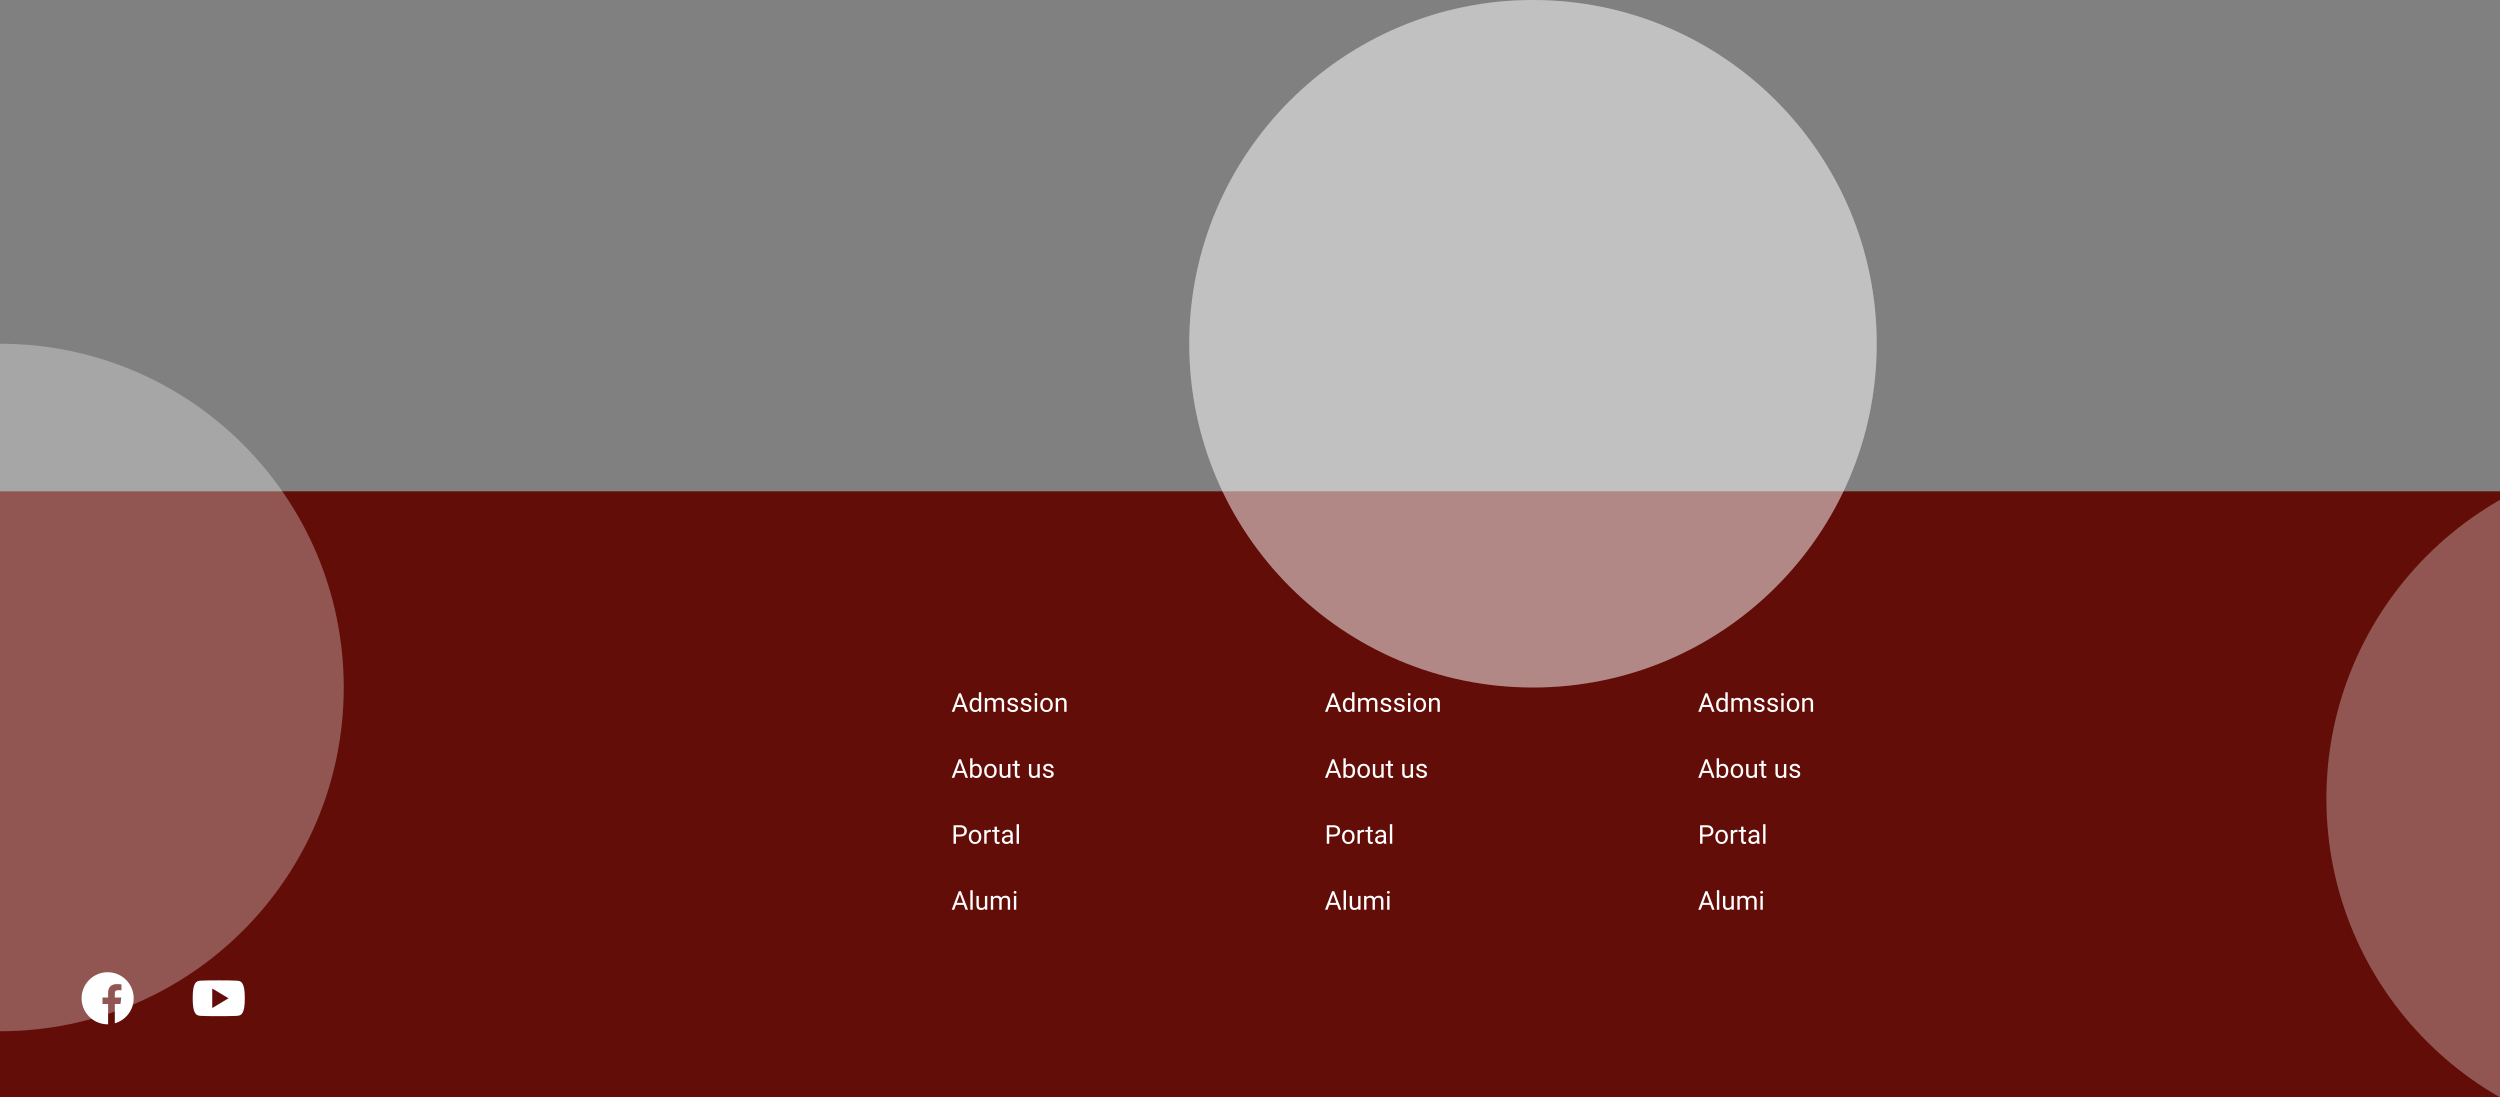 <svg width="1440" height="632" viewBox="0 0 1440 632" fill="none" xmlns="http://www.w3.org/2000/svg">
<rect x="0" y="0" width="1440" height="632" fill="#808080" stroke="none"/>
<rect y="283" width="1440" height="354" fill="#630D08"/>
<circle cx="883" cy="198" r="198" fill="white" fill-opacity="0.3"/>
<circle cx="883" cy="198" r="198" fill="white" fill-opacity="0.3"/>
<circle cx="1538" cy="460" r="198" fill="white" fill-opacity="0.3"/>
<circle cy="396" r="198" fill="white" fill-opacity="0.3"/>
<g clip-path="url(#clip0_12_82)">
<path d="M64.419 589.805C64.294 589.825 64.168 589.844 64.042 589.861C64.168 589.844 64.294 589.825 64.419 589.805Z" fill="white"/>
<path d="M64.719 589.753C64.659 589.764 64.599 589.774 64.539 589.785C64.599 589.774 64.659 589.764 64.719 589.753Z" fill="white"/>
<path d="M63.707 589.903C63.561 589.919 63.414 589.934 63.266 589.946C63.414 589.934 63.561 589.919 63.707 589.903Z" fill="white"/>
<path d="M63.995 589.867C63.925 589.877 63.854 589.886 63.784 589.894C63.854 589.886 63.925 589.877 63.995 589.867Z" fill="white"/>
<path d="M65.127 589.672C65.074 589.684 65.022 589.695 64.969 589.706C65.022 589.695 65.074 589.684 65.127 589.672Z" fill="white"/>
<path d="M66.141 589.421C66.098 589.433 66.055 589.444 66.013 589.456C66.055 589.444 66.098 589.433 66.141 589.421Z" fill="white"/>
<path d="M65.834 589.504C65.788 589.517 65.741 589.529 65.695 589.541C65.741 589.529 65.788 589.517 65.834 589.504Z" fill="white"/>
<path d="M65.433 589.605C65.384 589.616 65.335 589.627 65.285 589.638C65.335 589.627 65.384 589.616 65.433 589.605Z" fill="white"/>
<path d="M63.261 589.947C63.182 589.953 63.103 589.959 63.024 589.965C63.103 589.959 63.182 589.953 63.261 589.947Z" fill="white"/>
<path d="M77 575C77 566.717 70.283 560 62 560C53.717 560 47 566.717 47 575C47 583.283 53.717 590 62 590C62.088 590 62.176 589.998 62.264 589.997V578.32H59.041V574.564H62.264V571.8C62.264 568.595 64.22 566.85 67.08 566.85C68.449 566.85 69.626 566.953 69.969 566.998V570.348H67.997C66.442 570.348 66.141 571.087 66.141 572.172V574.564H69.86L69.375 578.32H66.141V589.42C72.41 587.623 77 581.847 77 575Z" fill="white"/>
<path d="M62.991 589.967C62.835 589.977 62.678 589.985 62.521 589.99C62.678 589.985 62.835 589.977 62.991 589.967Z" fill="white"/>
<path d="M62.513 589.99C62.43 589.993 62.347 589.995 62.264 589.997C62.347 589.995 62.43 589.993 62.513 589.99Z" fill="white"/>
</g>
<path d="M139.725 566.675C138.911 565.227 138.028 564.961 136.23 564.86C134.434 564.738 129.917 564.688 126.004 564.688C122.083 564.688 117.564 564.738 115.77 564.858C113.976 564.961 113.091 565.226 112.269 566.675C111.431 568.121 111 570.611 111 574.994C111 574.998 111 575 111 575C111 575.004 111 575.006 111 575.006V575.009C111 579.374 111.431 581.883 112.269 583.314C113.091 584.761 113.974 585.024 115.768 585.146C117.564 585.251 122.083 585.312 126.004 585.312C129.917 585.312 134.434 585.251 136.232 585.147C138.03 585.026 138.913 584.763 139.727 583.316C140.573 581.885 141 579.376 141 575.011C141 575.011 141 575.006 141 575.002C141 575.002 141 574.998 141 574.996C141 570.611 140.573 568.121 139.725 566.675ZM122.25 580.625V569.375L131.625 575L122.25 580.625Z" fill="white"/>
<path d="M555.126 407.217H550.659L549.655 410H548.205L552.277 399.336H553.508L557.587 410H556.145L555.126 407.217ZM551.083 406.06H554.709L552.893 401.072L551.083 406.06ZM558.481 405.972C558.481 404.756 558.769 403.779 559.345 403.042C559.921 402.3 560.676 401.929 561.608 401.929C562.536 401.929 563.271 402.246 563.813 402.881V398.75H565.168V410H563.923L563.857 409.15C563.315 409.814 562.561 410.146 561.594 410.146C560.676 410.146 559.926 409.771 559.345 409.019C558.769 408.267 558.481 407.285 558.481 406.074V405.972ZM559.836 406.125C559.836 407.024 560.021 407.727 560.393 408.235C560.764 408.743 561.276 408.997 561.931 408.997C562.79 408.997 563.417 408.611 563.813 407.839V404.199C563.408 403.452 562.785 403.079 561.945 403.079C561.281 403.079 560.764 403.335 560.393 403.848C560.021 404.36 559.836 405.12 559.836 406.125ZM568.552 402.075L568.588 402.954C569.169 402.271 569.953 401.929 570.939 401.929C572.048 401.929 572.802 402.354 573.203 403.203C573.466 402.822 573.808 402.515 574.228 402.28C574.653 402.046 575.153 401.929 575.729 401.929C577.468 401.929 578.352 402.849 578.381 404.69V410H577.026V404.771C577.026 404.204 576.896 403.782 576.638 403.503C576.379 403.22 575.944 403.079 575.334 403.079C574.831 403.079 574.414 403.23 574.082 403.533C573.75 403.831 573.557 404.233 573.503 404.741V410H572.141V404.807C572.141 403.655 571.577 403.079 570.449 403.079C569.56 403.079 568.952 403.457 568.625 404.214V410H567.27V402.075H568.552ZM585.046 407.898C585.046 407.532 584.907 407.249 584.628 407.048C584.355 406.843 583.874 406.667 583.186 406.521C582.502 406.375 581.958 406.199 581.552 405.994C581.152 405.789 580.854 405.544 580.659 405.261C580.468 404.978 580.373 404.641 580.373 404.25C580.373 403.601 580.646 403.052 581.193 402.603C581.745 402.153 582.448 401.929 583.303 401.929C584.201 401.929 584.929 402.161 585.485 402.625C586.047 403.088 586.328 403.682 586.328 404.404H584.965C584.965 404.033 584.807 403.713 584.489 403.445C584.177 403.176 583.781 403.042 583.303 403.042C582.81 403.042 582.424 403.149 582.146 403.364C581.867 403.579 581.728 403.86 581.728 404.207C581.728 404.534 581.857 404.78 582.116 404.946C582.375 405.112 582.841 405.271 583.515 405.422C584.194 405.574 584.743 405.754 585.163 405.964C585.583 406.174 585.893 406.428 586.093 406.726C586.298 407.019 586.401 407.378 586.401 407.803C586.401 408.511 586.118 409.08 585.551 409.509C584.985 409.934 584.25 410.146 583.347 410.146C582.712 410.146 582.15 410.034 581.662 409.81C581.174 409.585 580.791 409.272 580.512 408.872C580.239 408.467 580.102 408.03 580.102 407.561H581.457C581.481 408.015 581.662 408.376 581.999 408.645C582.341 408.909 582.79 409.041 583.347 409.041C583.859 409.041 584.27 408.938 584.577 408.733C584.89 408.523 585.046 408.245 585.046 407.898ZM592.78 407.898C592.78 407.532 592.641 407.249 592.363 407.048C592.089 406.843 591.608 406.667 590.92 406.521C590.236 406.375 589.692 406.199 589.287 405.994C588.886 405.789 588.588 405.544 588.393 405.261C588.203 404.978 588.107 404.641 588.107 404.25C588.107 403.601 588.381 403.052 588.928 402.603C589.479 402.153 590.183 401.929 591.037 401.929C591.936 401.929 592.663 402.161 593.22 402.625C593.781 403.088 594.062 403.682 594.062 404.404H592.7C592.7 404.033 592.541 403.713 592.224 403.445C591.911 403.176 591.516 403.042 591.037 403.042C590.544 403.042 590.158 403.149 589.88 403.364C589.602 403.579 589.462 403.86 589.462 404.207C589.462 404.534 589.592 404.78 589.851 404.946C590.109 405.112 590.576 405.271 591.25 405.422C591.928 405.574 592.478 405.754 592.897 405.964C593.317 406.174 593.627 406.428 593.828 406.726C594.033 407.019 594.135 407.378 594.135 407.803C594.135 408.511 593.852 409.08 593.286 409.509C592.719 409.934 591.984 410.146 591.081 410.146C590.446 410.146 589.885 410.034 589.396 409.81C588.908 409.585 588.525 409.272 588.247 408.872C587.973 408.467 587.836 408.03 587.836 407.561H589.191C589.216 408.015 589.396 408.376 589.733 408.645C590.075 408.909 590.524 409.041 591.081 409.041C591.594 409.041 592.004 408.938 592.312 408.733C592.624 408.523 592.78 408.245 592.78 407.898ZM597.373 410H596.018V402.075H597.373V410ZM595.908 399.973C595.908 399.753 595.974 399.568 596.105 399.417C596.242 399.265 596.442 399.189 596.706 399.189C596.97 399.189 597.17 399.265 597.307 399.417C597.443 399.568 597.512 399.753 597.512 399.973C597.512 400.193 597.443 400.376 597.307 400.522C597.17 400.669 596.97 400.742 596.706 400.742C596.442 400.742 596.242 400.669 596.105 400.522C595.974 400.376 595.908 400.193 595.908 399.973ZM599.189 405.964C599.189 405.188 599.34 404.49 599.643 403.87C599.951 403.25 600.375 402.771 600.917 402.434C601.464 402.097 602.087 401.929 602.785 401.929C603.864 401.929 604.736 402.302 605.4 403.049C606.069 403.796 606.403 404.79 606.403 406.03V406.125C606.403 406.897 606.254 407.59 605.957 408.206C605.664 408.816 605.241 409.292 604.689 409.634C604.143 409.976 603.513 410.146 602.8 410.146C601.726 410.146 600.854 409.773 600.185 409.026C599.521 408.279 599.189 407.29 599.189 406.06V405.964ZM600.551 406.125C600.551 407.004 600.754 407.71 601.159 408.242C601.569 408.774 602.116 409.041 602.8 409.041C603.488 409.041 604.035 408.772 604.44 408.235C604.846 407.693 605.048 406.936 605.048 405.964C605.048 405.095 604.841 404.392 604.426 403.855C604.016 403.313 603.469 403.042 602.785 403.042C602.116 403.042 601.577 403.308 601.167 403.84C600.756 404.373 600.551 405.134 600.551 406.125ZM609.384 402.075L609.428 403.071C610.034 402.31 610.825 401.929 611.801 401.929C613.476 401.929 614.321 402.874 614.335 404.763V410H612.98V404.756C612.976 404.185 612.844 403.762 612.585 403.489C612.331 403.215 611.933 403.079 611.391 403.079C610.952 403.079 610.566 403.196 610.234 403.43C609.902 403.665 609.643 403.972 609.458 404.353V410H608.103V402.075H609.384Z" fill="white"/>
<path d="M770.126 407.217H765.659L764.655 410H763.205L767.277 399.336H768.508L772.587 410H771.145L770.126 407.217ZM766.083 406.06H769.709L767.893 401.072L766.083 406.06ZM773.481 405.972C773.481 404.756 773.769 403.779 774.345 403.042C774.921 402.3 775.676 401.929 776.608 401.929C777.536 401.929 778.271 402.246 778.813 402.881V398.75H780.168V410H778.923L778.857 409.15C778.315 409.814 777.561 410.146 776.594 410.146C775.676 410.146 774.926 409.771 774.345 409.019C773.769 408.267 773.481 407.285 773.481 406.074V405.972ZM774.836 406.125C774.836 407.024 775.021 407.727 775.393 408.235C775.764 408.743 776.276 408.997 776.931 408.997C777.79 408.997 778.417 408.611 778.813 407.839V404.199C778.408 403.452 777.785 403.079 776.945 403.079C776.281 403.079 775.764 403.335 775.393 403.848C775.021 404.36 774.836 405.12 774.836 406.125ZM783.552 402.075L783.588 402.954C784.169 402.271 784.953 401.929 785.939 401.929C787.048 401.929 787.802 402.354 788.203 403.203C788.466 402.822 788.808 402.515 789.228 402.28C789.653 402.046 790.153 401.929 790.729 401.929C792.468 401.929 793.352 402.849 793.381 404.69V410H792.026V404.771C792.026 404.204 791.896 403.782 791.638 403.503C791.379 403.22 790.944 403.079 790.334 403.079C789.831 403.079 789.414 403.23 789.082 403.533C788.75 403.831 788.557 404.233 788.503 404.741V410H787.141V404.807C787.141 403.655 786.577 403.079 785.449 403.079C784.56 403.079 783.952 403.457 783.625 404.214V410H782.27V402.075H783.552ZM800.046 407.898C800.046 407.532 799.907 407.249 799.628 407.048C799.355 406.843 798.874 406.667 798.186 406.521C797.502 406.375 796.958 406.199 796.552 405.994C796.152 405.789 795.854 405.544 795.659 405.261C795.468 404.978 795.373 404.641 795.373 404.25C795.373 403.601 795.646 403.052 796.193 402.603C796.745 402.153 797.448 401.929 798.303 401.929C799.201 401.929 799.929 402.161 800.485 402.625C801.047 403.088 801.328 403.682 801.328 404.404H799.965C799.965 404.033 799.807 403.713 799.489 403.445C799.177 403.176 798.781 403.042 798.303 403.042C797.81 403.042 797.424 403.149 797.146 403.364C796.867 403.579 796.728 403.86 796.728 404.207C796.728 404.534 796.857 404.78 797.116 404.946C797.375 405.112 797.841 405.271 798.515 405.422C799.194 405.574 799.743 405.754 800.163 405.964C800.583 406.174 800.893 406.428 801.093 406.726C801.298 407.019 801.401 407.378 801.401 407.803C801.401 408.511 801.118 409.08 800.551 409.509C799.985 409.934 799.25 410.146 798.347 410.146C797.712 410.146 797.15 410.034 796.662 409.81C796.174 409.585 795.791 409.272 795.512 408.872C795.239 408.467 795.102 408.03 795.102 407.561H796.457C796.481 408.015 796.662 408.376 796.999 408.645C797.341 408.909 797.79 409.041 798.347 409.041C798.859 409.041 799.27 408.938 799.577 408.733C799.89 408.523 800.046 408.245 800.046 407.898ZM807.78 407.898C807.78 407.532 807.641 407.249 807.363 407.048C807.089 406.843 806.608 406.667 805.92 406.521C805.236 406.375 804.692 406.199 804.287 405.994C803.886 405.789 803.588 405.544 803.393 405.261C803.203 404.978 803.107 404.641 803.107 404.25C803.107 403.601 803.381 403.052 803.928 402.603C804.479 402.153 805.183 401.929 806.037 401.929C806.936 401.929 807.663 402.161 808.22 402.625C808.781 403.088 809.062 403.682 809.062 404.404H807.7C807.7 404.033 807.541 403.713 807.224 403.445C806.911 403.176 806.516 403.042 806.037 403.042C805.544 403.042 805.158 403.149 804.88 403.364C804.602 403.579 804.462 403.86 804.462 404.207C804.462 404.534 804.592 404.78 804.851 404.946C805.109 405.112 805.576 405.271 806.25 405.422C806.928 405.574 807.478 405.754 807.897 405.964C808.317 406.174 808.627 406.428 808.828 406.726C809.033 407.019 809.135 407.378 809.135 407.803C809.135 408.511 808.852 409.08 808.286 409.509C807.719 409.934 806.984 410.146 806.081 410.146C805.446 410.146 804.885 410.034 804.396 409.81C803.908 409.585 803.525 409.272 803.247 408.872C802.973 408.467 802.836 408.03 802.836 407.561H804.191C804.216 408.015 804.396 408.376 804.733 408.645C805.075 408.909 805.524 409.041 806.081 409.041C806.594 409.041 807.004 408.938 807.312 408.733C807.624 408.523 807.78 408.245 807.78 407.898ZM812.373 410H811.018V402.075H812.373V410ZM810.908 399.973C810.908 399.753 810.974 399.568 811.105 399.417C811.242 399.265 811.442 399.189 811.706 399.189C811.97 399.189 812.17 399.265 812.307 399.417C812.443 399.568 812.512 399.753 812.512 399.973C812.512 400.193 812.443 400.376 812.307 400.522C812.17 400.669 811.97 400.742 811.706 400.742C811.442 400.742 811.242 400.669 811.105 400.522C810.974 400.376 810.908 400.193 810.908 399.973ZM814.189 405.964C814.189 405.188 814.34 404.49 814.643 403.87C814.951 403.25 815.375 402.771 815.917 402.434C816.464 402.097 817.087 401.929 817.785 401.929C818.864 401.929 819.736 402.302 820.4 403.049C821.069 403.796 821.403 404.79 821.403 406.03V406.125C821.403 406.897 821.254 407.59 820.957 408.206C820.664 408.816 820.241 409.292 819.689 409.634C819.143 409.976 818.513 410.146 817.8 410.146C816.726 410.146 815.854 409.773 815.185 409.026C814.521 408.279 814.189 407.29 814.189 406.06V405.964ZM815.551 406.125C815.551 407.004 815.754 407.71 816.159 408.242C816.569 408.774 817.116 409.041 817.8 409.041C818.488 409.041 819.035 408.772 819.44 408.235C819.846 407.693 820.048 406.936 820.048 405.964C820.048 405.095 819.841 404.392 819.426 403.855C819.016 403.313 818.469 403.042 817.785 403.042C817.116 403.042 816.577 403.308 816.167 403.84C815.756 404.373 815.551 405.134 815.551 406.125ZM824.384 402.075L824.428 403.071C825.034 402.31 825.825 401.929 826.801 401.929C828.476 401.929 829.321 402.874 829.335 404.763V410H827.98V404.756C827.976 404.185 827.844 403.762 827.585 403.489C827.331 403.215 826.933 403.079 826.391 403.079C825.952 403.079 825.566 403.196 825.234 403.43C824.902 403.665 824.643 403.972 824.458 404.353V410H823.103V402.075H824.384Z" fill="white"/>
<path d="M985.126 407.217H980.659L979.655 410H978.205L982.277 399.336H983.508L987.587 410H986.145L985.126 407.217ZM981.083 406.06H984.709L982.893 401.072L981.083 406.06ZM988.481 405.972C988.481 404.756 988.769 403.779 989.345 403.042C989.921 402.3 990.676 401.929 991.608 401.929C992.536 401.929 993.271 402.246 993.813 402.881V398.75H995.168V410H993.923L993.857 409.15C993.315 409.814 992.561 410.146 991.594 410.146C990.676 410.146 989.926 409.771 989.345 409.019C988.769 408.267 988.481 407.285 988.481 406.074V405.972ZM989.836 406.125C989.836 407.024 990.021 407.727 990.393 408.235C990.764 408.743 991.276 408.997 991.931 408.997C992.79 408.997 993.417 408.611 993.813 407.839V404.199C993.408 403.452 992.785 403.079 991.945 403.079C991.281 403.079 990.764 403.335 990.393 403.848C990.021 404.36 989.836 405.12 989.836 406.125ZM998.552 402.075L998.588 402.954C999.169 402.271 999.953 401.929 1000.94 401.929C1002.05 401.929 1002.8 402.354 1003.2 403.203C1003.47 402.822 1003.81 402.515 1004.23 402.28C1004.65 402.046 1005.15 401.929 1005.73 401.929C1007.47 401.929 1008.35 402.849 1008.38 404.69V410H1007.03V404.771C1007.03 404.204 1006.9 403.782 1006.64 403.503C1006.38 403.22 1005.94 403.079 1005.33 403.079C1004.83 403.079 1004.41 403.23 1004.08 403.533C1003.75 403.831 1003.56 404.233 1003.5 404.741V410H1002.14V404.807C1002.14 403.655 1001.58 403.079 1000.45 403.079C999.56 403.079 998.952 403.457 998.625 404.214V410H997.27V402.075H998.552ZM1015.05 407.898C1015.05 407.532 1014.91 407.249 1014.63 407.048C1014.35 406.843 1013.87 406.667 1013.19 406.521C1012.5 406.375 1011.96 406.199 1011.55 405.994C1011.15 405.789 1010.85 405.544 1010.66 405.261C1010.47 404.978 1010.37 404.641 1010.37 404.25C1010.37 403.601 1010.65 403.052 1011.19 402.603C1011.75 402.153 1012.45 401.929 1013.3 401.929C1014.2 401.929 1014.93 402.161 1015.49 402.625C1016.05 403.088 1016.33 403.682 1016.33 404.404H1014.97C1014.97 404.033 1014.81 403.713 1014.49 403.445C1014.18 403.176 1013.78 403.042 1013.3 403.042C1012.81 403.042 1012.42 403.149 1012.15 403.364C1011.87 403.579 1011.73 403.86 1011.73 404.207C1011.73 404.534 1011.86 404.78 1012.12 404.946C1012.38 405.112 1012.84 405.271 1013.52 405.422C1014.19 405.574 1014.74 405.754 1015.16 405.964C1015.58 406.174 1015.89 406.428 1016.09 406.726C1016.3 407.019 1016.4 407.378 1016.4 407.803C1016.4 408.511 1016.12 409.08 1015.55 409.509C1014.98 409.934 1014.25 410.146 1013.35 410.146C1012.71 410.146 1012.15 410.034 1011.66 409.81C1011.17 409.585 1010.79 409.272 1010.51 408.872C1010.24 408.467 1010.1 408.03 1010.1 407.561H1011.46C1011.48 408.015 1011.66 408.376 1012 408.645C1012.34 408.909 1012.79 409.041 1013.35 409.041C1013.86 409.041 1014.27 408.938 1014.58 408.733C1014.89 408.523 1015.05 408.245 1015.05 407.898ZM1022.78 407.898C1022.78 407.532 1022.64 407.249 1022.36 407.048C1022.09 406.843 1021.61 406.667 1020.92 406.521C1020.24 406.375 1019.69 406.199 1019.29 405.994C1018.89 405.789 1018.59 405.544 1018.39 405.261C1018.2 404.978 1018.11 404.641 1018.11 404.25C1018.11 403.601 1018.38 403.052 1018.93 402.603C1019.48 402.153 1020.18 401.929 1021.04 401.929C1021.94 401.929 1022.66 402.161 1023.22 402.625C1023.78 403.088 1024.06 403.682 1024.06 404.404H1022.7C1022.7 404.033 1022.54 403.713 1022.22 403.445C1021.91 403.176 1021.52 403.042 1021.04 403.042C1020.54 403.042 1020.16 403.149 1019.88 403.364C1019.6 403.579 1019.46 403.86 1019.46 404.207C1019.46 404.534 1019.59 404.78 1019.85 404.946C1020.11 405.112 1020.58 405.271 1021.25 405.422C1021.93 405.574 1022.48 405.754 1022.9 405.964C1023.32 406.174 1023.63 406.428 1023.83 406.726C1024.03 407.019 1024.14 407.378 1024.14 407.803C1024.14 408.511 1023.85 409.08 1023.29 409.509C1022.72 409.934 1021.98 410.146 1021.08 410.146C1020.45 410.146 1019.88 410.034 1019.4 409.81C1018.91 409.585 1018.52 409.272 1018.25 408.872C1017.97 408.467 1017.84 408.03 1017.84 407.561H1019.19C1019.22 408.015 1019.4 408.376 1019.73 408.645C1020.08 408.909 1020.52 409.041 1021.08 409.041C1021.59 409.041 1022 408.938 1022.31 408.733C1022.62 408.523 1022.78 408.245 1022.78 407.898ZM1027.37 410H1026.02V402.075H1027.37V410ZM1025.91 399.973C1025.91 399.753 1025.97 399.568 1026.11 399.417C1026.24 399.265 1026.44 399.189 1026.71 399.189C1026.97 399.189 1027.17 399.265 1027.31 399.417C1027.44 399.568 1027.51 399.753 1027.51 399.973C1027.51 400.193 1027.44 400.376 1027.31 400.522C1027.17 400.669 1026.97 400.742 1026.71 400.742C1026.44 400.742 1026.24 400.669 1026.11 400.522C1025.97 400.376 1025.91 400.193 1025.91 399.973ZM1029.19 405.964C1029.19 405.188 1029.34 404.49 1029.64 403.87C1029.95 403.25 1030.38 402.771 1030.92 402.434C1031.46 402.097 1032.09 401.929 1032.79 401.929C1033.86 401.929 1034.74 402.302 1035.4 403.049C1036.07 403.796 1036.4 404.79 1036.4 406.03V406.125C1036.4 406.897 1036.25 407.59 1035.96 408.206C1035.66 408.816 1035.24 409.292 1034.69 409.634C1034.14 409.976 1033.51 410.146 1032.8 410.146C1031.73 410.146 1030.85 409.773 1030.19 409.026C1029.52 408.279 1029.19 407.29 1029.19 406.06V405.964ZM1030.55 406.125C1030.55 407.004 1030.75 407.71 1031.16 408.242C1031.57 408.774 1032.12 409.041 1032.8 409.041C1033.49 409.041 1034.04 408.772 1034.44 408.235C1034.85 407.693 1035.05 406.936 1035.05 405.964C1035.05 405.095 1034.84 404.392 1034.43 403.855C1034.02 403.313 1033.47 403.042 1032.79 403.042C1032.12 403.042 1031.58 403.308 1031.17 403.84C1030.76 404.373 1030.55 405.134 1030.55 406.125ZM1039.38 402.075L1039.43 403.071C1040.03 402.31 1040.82 401.929 1041.8 401.929C1043.48 401.929 1044.32 402.874 1044.34 404.763V410H1042.98V404.756C1042.98 404.185 1042.84 403.762 1042.58 403.489C1042.33 403.215 1041.93 403.079 1041.39 403.079C1040.95 403.079 1040.57 403.196 1040.23 403.43C1039.9 403.665 1039.64 403.972 1039.46 404.353V410H1038.1V402.075H1039.38Z" fill="white"/>
<path d="M555.126 445.217H550.659L549.655 448H548.205L552.277 437.336H553.508L557.587 448H556.145L555.126 445.217ZM551.083 444.06H554.709L552.893 439.072L551.083 444.06ZM565.52 444.125C565.52 445.336 565.241 446.311 564.685 447.048C564.128 447.78 563.381 448.146 562.443 448.146C561.442 448.146 560.668 447.792 560.122 447.084L560.056 448H558.811V436.75H560.166V440.947C560.712 440.268 561.467 439.929 562.429 439.929C563.391 439.929 564.145 440.292 564.692 441.02C565.244 441.748 565.52 442.744 565.52 444.008V444.125ZM564.165 443.972C564.165 443.049 563.986 442.336 563.63 441.833C563.273 441.33 562.761 441.079 562.092 441.079C561.198 441.079 560.556 441.494 560.166 442.324V445.751C560.581 446.582 561.228 446.997 562.106 446.997C562.756 446.997 563.261 446.745 563.623 446.242C563.984 445.739 564.165 444.982 564.165 443.972ZM566.875 443.964C566.875 443.188 567.026 442.49 567.329 441.87C567.636 441.25 568.061 440.771 568.603 440.434C569.15 440.097 569.772 439.929 570.471 439.929C571.55 439.929 572.421 440.302 573.085 441.049C573.754 441.796 574.089 442.79 574.089 444.03V444.125C574.089 444.897 573.94 445.59 573.642 446.206C573.349 446.816 572.927 447.292 572.375 447.634C571.828 447.976 571.198 448.146 570.485 448.146C569.411 448.146 568.54 447.773 567.871 447.026C567.207 446.279 566.875 445.29 566.875 444.06V443.964ZM568.237 444.125C568.237 445.004 568.439 445.71 568.845 446.242C569.255 446.774 569.802 447.041 570.485 447.041C571.174 447.041 571.721 446.772 572.126 446.235C572.531 445.693 572.734 444.936 572.734 443.964C572.734 443.095 572.526 442.392 572.111 441.855C571.701 441.313 571.154 441.042 570.471 441.042C569.802 441.042 569.262 441.308 568.852 441.84C568.442 442.373 568.237 443.134 568.237 444.125ZM580.681 447.216C580.153 447.836 579.379 448.146 578.359 448.146C577.514 448.146 576.87 447.902 576.425 447.414C575.986 446.921 575.764 446.193 575.759 445.231V440.075H577.114V445.195C577.114 446.396 577.602 446.997 578.579 446.997C579.614 446.997 580.302 446.611 580.644 445.839V440.075H581.999V448H580.71L580.681 447.216ZM585.903 438.156V440.075H587.382V441.123H585.903V446.037C585.903 446.354 585.969 446.594 586.101 446.755C586.232 446.911 586.457 446.989 586.774 446.989C586.931 446.989 587.146 446.96 587.419 446.901V448C587.062 448.098 586.716 448.146 586.379 448.146C585.773 448.146 585.317 447.963 585.009 447.597C584.702 447.231 584.548 446.711 584.548 446.037V441.123H583.105V440.075H584.548V438.156H585.903ZM597.585 447.216C597.058 447.836 596.284 448.146 595.263 448.146C594.418 448.146 593.774 447.902 593.33 447.414C592.89 446.921 592.668 446.193 592.663 445.231V440.075H594.018V445.195C594.018 446.396 594.506 446.997 595.483 446.997C596.518 446.997 597.207 446.611 597.548 445.839V440.075H598.903V448H597.614L597.585 447.216ZM605.583 445.898C605.583 445.532 605.444 445.249 605.166 445.048C604.892 444.843 604.411 444.667 603.723 444.521C603.039 444.375 602.495 444.199 602.089 443.994C601.689 443.789 601.391 443.544 601.196 443.261C601.005 442.978 600.91 442.641 600.91 442.25C600.91 441.601 601.184 441.052 601.73 440.603C602.282 440.153 602.985 439.929 603.84 439.929C604.738 439.929 605.466 440.161 606.022 440.625C606.584 441.088 606.865 441.682 606.865 442.404H605.502C605.502 442.033 605.344 441.713 605.026 441.445C604.714 441.176 604.318 441.042 603.84 441.042C603.347 441.042 602.961 441.149 602.683 441.364C602.404 441.579 602.265 441.86 602.265 442.207C602.265 442.534 602.395 442.78 602.653 442.946C602.912 443.112 603.378 443.271 604.052 443.422C604.731 443.574 605.28 443.754 605.7 443.964C606.12 444.174 606.43 444.428 606.63 444.726C606.835 445.019 606.938 445.378 606.938 445.803C606.938 446.511 606.655 447.08 606.088 447.509C605.522 447.934 604.787 448.146 603.884 448.146C603.249 448.146 602.688 448.034 602.199 447.81C601.711 447.585 601.328 447.272 601.049 446.872C600.776 446.467 600.639 446.03 600.639 445.561H601.994C602.019 446.015 602.199 446.376 602.536 446.645C602.878 446.909 603.327 447.041 603.884 447.041C604.396 447.041 604.807 446.938 605.114 446.733C605.427 446.523 605.583 446.245 605.583 445.898Z" fill="white"/>
<path d="M770.126 445.217H765.659L764.655 448H763.205L767.277 437.336H768.508L772.587 448H771.145L770.126 445.217ZM766.083 444.06H769.709L767.893 439.072L766.083 444.06ZM780.52 444.125C780.52 445.336 780.241 446.311 779.685 447.048C779.128 447.78 778.381 448.146 777.443 448.146C776.442 448.146 775.668 447.792 775.122 447.084L775.056 448H773.811V436.75H775.166V440.947C775.712 440.268 776.467 439.929 777.429 439.929C778.391 439.929 779.145 440.292 779.692 441.02C780.244 441.748 780.52 442.744 780.52 444.008V444.125ZM779.165 443.972C779.165 443.049 778.986 442.336 778.63 441.833C778.273 441.33 777.761 441.079 777.092 441.079C776.198 441.079 775.556 441.494 775.166 442.324V445.751C775.581 446.582 776.228 446.997 777.106 446.997C777.756 446.997 778.261 446.745 778.623 446.242C778.984 445.739 779.165 444.982 779.165 443.972ZM781.875 443.964C781.875 443.188 782.026 442.49 782.329 441.87C782.636 441.25 783.061 440.771 783.603 440.434C784.15 440.097 784.772 439.929 785.471 439.929C786.55 439.929 787.421 440.302 788.085 441.049C788.754 441.796 789.089 442.79 789.089 444.03V444.125C789.089 444.897 788.94 445.59 788.642 446.206C788.349 446.816 787.927 447.292 787.375 447.634C786.828 447.976 786.198 448.146 785.485 448.146C784.411 448.146 783.54 447.773 782.871 447.026C782.207 446.279 781.875 445.29 781.875 444.06V443.964ZM783.237 444.125C783.237 445.004 783.439 445.71 783.845 446.242C784.255 446.774 784.802 447.041 785.485 447.041C786.174 447.041 786.721 446.772 787.126 446.235C787.531 445.693 787.734 444.936 787.734 443.964C787.734 443.095 787.526 442.392 787.111 441.855C786.701 441.313 786.154 441.042 785.471 441.042C784.802 441.042 784.262 441.308 783.852 441.84C783.442 442.373 783.237 443.134 783.237 444.125ZM795.681 447.216C795.153 447.836 794.379 448.146 793.359 448.146C792.514 448.146 791.87 447.902 791.425 447.414C790.986 446.921 790.764 446.193 790.759 445.231V440.075H792.114V445.195C792.114 446.396 792.602 446.997 793.579 446.997C794.614 446.997 795.302 446.611 795.644 445.839V440.075H796.999V448H795.71L795.681 447.216ZM800.903 438.156V440.075H802.382V441.123H800.903V446.037C800.903 446.354 800.969 446.594 801.101 446.755C801.232 446.911 801.457 446.989 801.774 446.989C801.931 446.989 802.146 446.96 802.419 446.901V448C802.062 448.098 801.716 448.146 801.379 448.146C800.773 448.146 800.317 447.963 800.009 447.597C799.702 447.231 799.548 446.711 799.548 446.037V441.123H798.105V440.075H799.548V438.156H800.903ZM812.585 447.216C812.058 447.836 811.284 448.146 810.263 448.146C809.418 448.146 808.774 447.902 808.33 447.414C807.89 446.921 807.668 446.193 807.663 445.231V440.075H809.018V445.195C809.018 446.396 809.506 446.997 810.483 446.997C811.518 446.997 812.207 446.611 812.548 445.839V440.075H813.903V448H812.614L812.585 447.216ZM820.583 445.898C820.583 445.532 820.444 445.249 820.166 445.048C819.892 444.843 819.411 444.667 818.723 444.521C818.039 444.375 817.495 444.199 817.089 443.994C816.689 443.789 816.391 443.544 816.196 443.261C816.005 442.978 815.91 442.641 815.91 442.25C815.91 441.601 816.184 441.052 816.73 440.603C817.282 440.153 817.985 439.929 818.84 439.929C819.738 439.929 820.466 440.161 821.022 440.625C821.584 441.088 821.865 441.682 821.865 442.404H820.502C820.502 442.033 820.344 441.713 820.026 441.445C819.714 441.176 819.318 441.042 818.84 441.042C818.347 441.042 817.961 441.149 817.683 441.364C817.404 441.579 817.265 441.86 817.265 442.207C817.265 442.534 817.395 442.78 817.653 442.946C817.912 443.112 818.378 443.271 819.052 443.422C819.731 443.574 820.28 443.754 820.7 443.964C821.12 444.174 821.43 444.428 821.63 444.726C821.835 445.019 821.938 445.378 821.938 445.803C821.938 446.511 821.655 447.08 821.088 447.509C820.522 447.934 819.787 448.146 818.884 448.146C818.249 448.146 817.688 448.034 817.199 447.81C816.711 447.585 816.328 447.272 816.049 446.872C815.776 446.467 815.639 446.03 815.639 445.561H816.994C817.019 446.015 817.199 446.376 817.536 446.645C817.878 446.909 818.327 447.041 818.884 447.041C819.396 447.041 819.807 446.938 820.114 446.733C820.427 446.523 820.583 446.245 820.583 445.898Z" fill="white"/>
<path d="M985.126 445.217H980.659L979.655 448H978.205L982.277 437.336H983.508L987.587 448H986.145L985.126 445.217ZM981.083 444.06H984.709L982.893 439.072L981.083 444.06ZM995.52 444.125C995.52 445.336 995.241 446.311 994.685 447.048C994.128 447.78 993.381 448.146 992.443 448.146C991.442 448.146 990.668 447.792 990.122 447.084L990.056 448H988.811V436.75H990.166V440.947C990.712 440.268 991.467 439.929 992.429 439.929C993.391 439.929 994.145 440.292 994.692 441.02C995.244 441.748 995.52 442.744 995.52 444.008V444.125ZM994.165 443.972C994.165 443.049 993.986 442.336 993.63 441.833C993.273 441.33 992.761 441.079 992.092 441.079C991.198 441.079 990.556 441.494 990.166 442.324V445.751C990.581 446.582 991.228 446.997 992.106 446.997C992.756 446.997 993.261 446.745 993.623 446.242C993.984 445.739 994.165 444.982 994.165 443.972ZM996.875 443.964C996.875 443.188 997.026 442.49 997.329 441.87C997.636 441.25 998.061 440.771 998.603 440.434C999.15 440.097 999.772 439.929 1000.47 439.929C1001.55 439.929 1002.42 440.302 1003.09 441.049C1003.75 441.796 1004.09 442.79 1004.09 444.03V444.125C1004.09 444.897 1003.94 445.59 1003.64 446.206C1003.35 446.816 1002.93 447.292 1002.38 447.634C1001.83 447.976 1001.2 448.146 1000.49 448.146C999.411 448.146 998.54 447.773 997.871 447.026C997.207 446.279 996.875 445.29 996.875 444.06V443.964ZM998.237 444.125C998.237 445.004 998.439 445.71 998.845 446.242C999.255 446.774 999.802 447.041 1000.49 447.041C1001.17 447.041 1001.72 446.772 1002.13 446.235C1002.53 445.693 1002.73 444.936 1002.73 443.964C1002.73 443.095 1002.53 442.392 1002.11 441.855C1001.7 441.313 1001.15 441.042 1000.47 441.042C999.802 441.042 999.262 441.308 998.852 441.84C998.442 442.373 998.237 443.134 998.237 444.125ZM1010.68 447.216C1010.15 447.836 1009.38 448.146 1008.36 448.146C1007.51 448.146 1006.87 447.902 1006.43 447.414C1005.99 446.921 1005.76 446.193 1005.76 445.231V440.075H1007.11V445.195C1007.11 446.396 1007.6 446.997 1008.58 446.997C1009.61 446.997 1010.3 446.611 1010.64 445.839V440.075H1012V448H1010.71L1010.68 447.216ZM1015.9 438.156V440.075H1017.38V441.123H1015.9V446.037C1015.9 446.354 1015.97 446.594 1016.1 446.755C1016.23 446.911 1016.46 446.989 1016.77 446.989C1016.93 446.989 1017.15 446.96 1017.42 446.901V448C1017.06 448.098 1016.72 448.146 1016.38 448.146C1015.77 448.146 1015.32 447.963 1015.01 447.597C1014.7 447.231 1014.55 446.711 1014.55 446.037V441.123H1013.1V440.075H1014.55V438.156H1015.9ZM1027.58 447.216C1027.06 447.836 1026.28 448.146 1025.26 448.146C1024.42 448.146 1023.77 447.902 1023.33 447.414C1022.89 446.921 1022.67 446.193 1022.66 445.231V440.075H1024.02V445.195C1024.02 446.396 1024.51 446.997 1025.48 446.997C1026.52 446.997 1027.21 446.611 1027.55 445.839V440.075H1028.9V448H1027.61L1027.58 447.216ZM1035.58 445.898C1035.58 445.532 1035.44 445.249 1035.17 445.048C1034.89 444.843 1034.41 444.667 1033.72 444.521C1033.04 444.375 1032.49 444.199 1032.09 443.994C1031.69 443.789 1031.39 443.544 1031.2 443.261C1031.01 442.978 1030.91 442.641 1030.91 442.25C1030.91 441.601 1031.18 441.052 1031.73 440.603C1032.28 440.153 1032.99 439.929 1033.84 439.929C1034.74 439.929 1035.47 440.161 1036.02 440.625C1036.58 441.088 1036.86 441.682 1036.86 442.404H1035.5C1035.5 442.033 1035.34 441.713 1035.03 441.445C1034.71 441.176 1034.32 441.042 1033.84 441.042C1033.35 441.042 1032.96 441.149 1032.68 441.364C1032.4 441.579 1032.27 441.86 1032.27 442.207C1032.27 442.534 1032.39 442.78 1032.65 442.946C1032.91 443.112 1033.38 443.271 1034.05 443.422C1034.73 443.574 1035.28 443.754 1035.7 443.964C1036.12 444.174 1036.43 444.428 1036.63 444.726C1036.84 445.019 1036.94 445.378 1036.94 445.803C1036.94 446.511 1036.65 447.08 1036.09 447.509C1035.52 447.934 1034.79 448.146 1033.88 448.146C1033.25 448.146 1032.69 448.034 1032.2 447.81C1031.71 447.585 1031.33 447.272 1031.05 446.872C1030.78 446.467 1030.64 446.03 1030.64 445.561H1031.99C1032.02 446.015 1032.2 446.376 1032.54 446.645C1032.88 446.909 1033.33 447.041 1033.88 447.041C1034.4 447.041 1034.81 446.938 1035.11 446.733C1035.43 446.523 1035.58 446.245 1035.58 445.898Z" fill="white"/>
<path d="M550.644 481.825V486H549.238V475.336H553.171C554.338 475.336 555.251 475.634 555.91 476.229C556.574 476.825 556.906 477.614 556.906 478.595C556.906 479.63 556.582 480.429 555.932 480.99C555.288 481.547 554.362 481.825 553.156 481.825H550.644ZM550.644 480.675H553.171C553.923 480.675 554.499 480.5 554.899 480.148C555.3 479.792 555.5 479.279 555.5 478.61C555.5 477.975 555.3 477.467 554.899 477.086C554.499 476.706 553.95 476.508 553.251 476.493H550.644V480.675ZM558.027 481.964C558.027 481.188 558.178 480.49 558.481 479.87C558.789 479.25 559.213 478.771 559.755 478.434C560.302 478.097 560.925 477.929 561.623 477.929C562.702 477.929 563.574 478.302 564.238 479.049C564.907 479.796 565.241 480.79 565.241 482.03V482.125C565.241 482.897 565.092 483.59 564.794 484.206C564.501 484.816 564.079 485.292 563.527 485.634C562.98 485.976 562.351 486.146 561.638 486.146C560.563 486.146 559.692 485.773 559.023 485.026C558.359 484.279 558.027 483.29 558.027 482.06V481.964ZM559.389 482.125C559.389 483.004 559.592 483.71 559.997 484.242C560.407 484.774 560.954 485.041 561.638 485.041C562.326 485.041 562.873 484.772 563.278 484.235C563.684 483.693 563.886 482.936 563.886 481.964C563.886 481.095 563.679 480.392 563.264 479.855C562.854 479.313 562.307 479.042 561.623 479.042C560.954 479.042 560.415 479.308 560.004 479.84C559.594 480.373 559.389 481.134 559.389 482.125ZM570.771 479.291C570.566 479.257 570.344 479.24 570.104 479.24C569.216 479.24 568.613 479.618 568.295 480.375V486H566.94V478.075H568.259L568.281 478.991C568.725 478.283 569.355 477.929 570.17 477.929C570.434 477.929 570.634 477.963 570.771 478.031V479.291ZM574.228 476.156V478.075H575.708V479.123H574.228V484.037C574.228 484.354 574.294 484.594 574.426 484.755C574.558 484.911 574.782 484.989 575.1 484.989C575.256 484.989 575.471 484.96 575.744 484.901V486C575.388 486.098 575.041 486.146 574.704 486.146C574.099 486.146 573.642 485.963 573.334 485.597C573.027 485.231 572.873 484.711 572.873 484.037V479.123H571.43V478.075H572.873V476.156H574.228ZM582.189 486C582.111 485.844 582.048 485.565 581.999 485.165C581.369 485.819 580.617 486.146 579.743 486.146C578.962 486.146 578.32 485.927 577.817 485.487C577.319 485.043 577.07 484.481 577.07 483.803C577.07 482.978 577.382 482.338 578.007 481.884C578.637 481.425 579.521 481.195 580.659 481.195H581.977V480.573C581.977 480.099 581.835 479.723 581.552 479.445C581.269 479.162 580.852 479.02 580.3 479.02C579.816 479.02 579.411 479.142 579.084 479.386C578.757 479.63 578.593 479.926 578.593 480.272H577.231C577.231 479.877 577.37 479.496 577.648 479.13C577.932 478.759 578.312 478.466 578.791 478.251C579.274 478.036 579.804 477.929 580.38 477.929C581.293 477.929 582.009 478.158 582.526 478.617C583.044 479.071 583.312 479.699 583.332 480.5V484.147C583.332 484.875 583.425 485.453 583.61 485.883V486H582.189ZM579.941 484.967C580.366 484.967 580.769 484.857 581.149 484.638C581.53 484.418 581.806 484.132 581.977 483.781V482.155H580.915C579.255 482.155 578.425 482.641 578.425 483.612C578.425 484.037 578.566 484.369 578.85 484.608C579.133 484.848 579.497 484.967 579.941 484.967ZM586.928 486H585.573V474.75H586.928V486Z" fill="white"/>
<path d="M765.644 481.825V486H764.238V475.336H768.171C769.338 475.336 770.251 475.634 770.91 476.229C771.574 476.825 771.906 477.614 771.906 478.595C771.906 479.63 771.582 480.429 770.932 480.99C770.288 481.547 769.362 481.825 768.156 481.825H765.644ZM765.644 480.675H768.171C768.923 480.675 769.499 480.5 769.899 480.148C770.3 479.792 770.5 479.279 770.5 478.61C770.5 477.975 770.3 477.467 769.899 477.086C769.499 476.706 768.95 476.508 768.251 476.493H765.644V480.675ZM773.027 481.964C773.027 481.188 773.178 480.49 773.481 479.87C773.789 479.25 774.213 478.771 774.755 478.434C775.302 478.097 775.925 477.929 776.623 477.929C777.702 477.929 778.574 478.302 779.238 479.049C779.907 479.796 780.241 480.79 780.241 482.03V482.125C780.241 482.897 780.092 483.59 779.794 484.206C779.501 484.816 779.079 485.292 778.527 485.634C777.98 485.976 777.351 486.146 776.638 486.146C775.563 486.146 774.692 485.773 774.023 485.026C773.359 484.279 773.027 483.29 773.027 482.06V481.964ZM774.389 482.125C774.389 483.004 774.592 483.71 774.997 484.242C775.407 484.774 775.954 485.041 776.638 485.041C777.326 485.041 777.873 484.772 778.278 484.235C778.684 483.693 778.886 482.936 778.886 481.964C778.886 481.095 778.679 480.392 778.264 479.855C777.854 479.313 777.307 479.042 776.623 479.042C775.954 479.042 775.415 479.308 775.004 479.84C774.594 480.373 774.389 481.134 774.389 482.125ZM785.771 479.291C785.566 479.257 785.344 479.24 785.104 479.24C784.216 479.24 783.613 479.618 783.295 480.375V486H781.94V478.075H783.259L783.281 478.991C783.725 478.283 784.355 477.929 785.17 477.929C785.434 477.929 785.634 477.963 785.771 478.031V479.291ZM789.228 476.156V478.075H790.708V479.123H789.228V484.037C789.228 484.354 789.294 484.594 789.426 484.755C789.558 484.911 789.782 484.989 790.1 484.989C790.256 484.989 790.471 484.96 790.744 484.901V486C790.388 486.098 790.041 486.146 789.704 486.146C789.099 486.146 788.642 485.963 788.334 485.597C788.027 485.231 787.873 484.711 787.873 484.037V479.123H786.43V478.075H787.873V476.156H789.228ZM797.189 486C797.111 485.844 797.048 485.565 796.999 485.165C796.369 485.819 795.617 486.146 794.743 486.146C793.962 486.146 793.32 485.927 792.817 485.487C792.319 485.043 792.07 484.481 792.07 483.803C792.07 482.978 792.382 482.338 793.007 481.884C793.637 481.425 794.521 481.195 795.659 481.195H796.977V480.573C796.977 480.099 796.835 479.723 796.552 479.445C796.269 479.162 795.852 479.02 795.3 479.02C794.816 479.02 794.411 479.142 794.084 479.386C793.757 479.63 793.593 479.926 793.593 480.272H792.231C792.231 479.877 792.37 479.496 792.648 479.13C792.932 478.759 793.312 478.466 793.791 478.251C794.274 478.036 794.804 477.929 795.38 477.929C796.293 477.929 797.009 478.158 797.526 478.617C798.044 479.071 798.312 479.699 798.332 480.5V484.147C798.332 484.875 798.425 485.453 798.61 485.883V486H797.189ZM794.941 484.967C795.366 484.967 795.769 484.857 796.149 484.638C796.53 484.418 796.806 484.132 796.977 483.781V482.155H795.915C794.255 482.155 793.425 482.641 793.425 483.612C793.425 484.037 793.566 484.369 793.85 484.608C794.133 484.848 794.497 484.967 794.941 484.967ZM801.928 486H800.573V474.75H801.928V486Z" fill="white"/>
<path d="M980.644 481.825V486H979.238V475.336H983.171C984.338 475.336 985.251 475.634 985.91 476.229C986.574 476.825 986.906 477.614 986.906 478.595C986.906 479.63 986.582 480.429 985.932 480.99C985.288 481.547 984.362 481.825 983.156 481.825H980.644ZM980.644 480.675H983.171C983.923 480.675 984.499 480.5 984.899 480.148C985.3 479.792 985.5 479.279 985.5 478.61C985.5 477.975 985.3 477.467 984.899 477.086C984.499 476.706 983.95 476.508 983.251 476.493H980.644V480.675ZM988.027 481.964C988.027 481.188 988.178 480.49 988.481 479.87C988.789 479.25 989.213 478.771 989.755 478.434C990.302 478.097 990.925 477.929 991.623 477.929C992.702 477.929 993.574 478.302 994.238 479.049C994.907 479.796 995.241 480.79 995.241 482.03V482.125C995.241 482.897 995.092 483.59 994.794 484.206C994.501 484.816 994.079 485.292 993.527 485.634C992.98 485.976 992.351 486.146 991.638 486.146C990.563 486.146 989.692 485.773 989.023 485.026C988.359 484.279 988.027 483.29 988.027 482.06V481.964ZM989.389 482.125C989.389 483.004 989.592 483.71 989.997 484.242C990.407 484.774 990.954 485.041 991.638 485.041C992.326 485.041 992.873 484.772 993.278 484.235C993.684 483.693 993.886 482.936 993.886 481.964C993.886 481.095 993.679 480.392 993.264 479.855C992.854 479.313 992.307 479.042 991.623 479.042C990.954 479.042 990.415 479.308 990.004 479.84C989.594 480.373 989.389 481.134 989.389 482.125ZM1000.77 479.291C1000.57 479.257 1000.34 479.24 1000.1 479.24C999.216 479.24 998.613 479.618 998.295 480.375V486H996.94V478.075H998.259L998.281 478.991C998.725 478.283 999.355 477.929 1000.17 477.929C1000.43 477.929 1000.63 477.963 1000.77 478.031V479.291ZM1004.23 476.156V478.075H1005.71V479.123H1004.23V484.037C1004.23 484.354 1004.29 484.594 1004.43 484.755C1004.56 484.911 1004.78 484.989 1005.1 484.989C1005.26 484.989 1005.47 484.96 1005.74 484.901V486C1005.39 486.098 1005.04 486.146 1004.7 486.146C1004.1 486.146 1003.64 485.963 1003.33 485.597C1003.03 485.231 1002.87 484.711 1002.87 484.037V479.123H1001.43V478.075H1002.87V476.156H1004.23ZM1012.19 486C1012.11 485.844 1012.05 485.565 1012 485.165C1011.37 485.819 1010.62 486.146 1009.74 486.146C1008.96 486.146 1008.32 485.927 1007.82 485.487C1007.32 485.043 1007.07 484.481 1007.07 483.803C1007.07 482.978 1007.38 482.338 1008.01 481.884C1008.64 481.425 1009.52 481.195 1010.66 481.195H1011.98V480.573C1011.98 480.099 1011.84 479.723 1011.55 479.445C1011.27 479.162 1010.85 479.02 1010.3 479.02C1009.82 479.02 1009.41 479.142 1009.08 479.386C1008.76 479.63 1008.59 479.926 1008.59 480.272H1007.23C1007.23 479.877 1007.37 479.496 1007.65 479.13C1007.93 478.759 1008.31 478.466 1008.79 478.251C1009.27 478.036 1009.8 477.929 1010.38 477.929C1011.29 477.929 1012.01 478.158 1012.53 478.617C1013.04 479.071 1013.31 479.699 1013.33 480.5V484.147C1013.33 484.875 1013.42 485.453 1013.61 485.883V486H1012.19ZM1009.94 484.967C1010.37 484.967 1010.77 484.857 1011.15 484.638C1011.53 484.418 1011.81 484.132 1011.98 483.781V482.155H1010.92C1009.25 482.155 1008.42 482.641 1008.42 483.612C1008.42 484.037 1008.57 484.369 1008.85 484.608C1009.13 484.848 1009.5 484.967 1009.94 484.967ZM1016.93 486H1015.57V474.75H1016.93V486Z" fill="white"/>
<path d="M555.126 521.217H550.659L549.655 524H548.205L552.277 513.336H553.508L557.587 524H556.145L555.126 521.217ZM551.083 520.06H554.709L552.893 515.072L551.083 520.06ZM560.283 524H558.928V512.75H560.283V524ZM567.351 523.216C566.823 523.836 566.049 524.146 565.029 524.146C564.184 524.146 563.54 523.902 563.095 523.414C562.656 522.921 562.434 522.193 562.429 521.231V516.075H563.784V521.195C563.784 522.396 564.272 522.997 565.249 522.997C566.284 522.997 566.972 522.611 567.314 521.839V516.075H568.669V524H567.38L567.351 523.216ZM572.009 516.075L572.045 516.954C572.626 516.271 573.41 515.929 574.396 515.929C575.505 515.929 576.259 516.354 576.66 517.203C576.923 516.822 577.265 516.515 577.685 516.28C578.11 516.046 578.61 515.929 579.187 515.929C580.925 515.929 581.809 516.849 581.838 518.69V524H580.483V518.771C580.483 518.204 580.354 517.782 580.095 517.503C579.836 517.22 579.401 517.079 578.791 517.079C578.288 517.079 577.871 517.23 577.539 517.533C577.207 517.831 577.014 518.233 576.96 518.741V524H575.598V518.807C575.598 517.655 575.034 517.079 573.906 517.079C573.017 517.079 572.409 517.457 572.082 518.214V524H570.727V516.075H572.009ZM585.361 524H584.006V516.075H585.361V524ZM583.896 513.973C583.896 513.753 583.962 513.568 584.094 513.417C584.23 513.265 584.431 513.189 584.694 513.189C584.958 513.189 585.158 513.265 585.295 513.417C585.432 513.568 585.5 513.753 585.5 513.973C585.5 514.193 585.432 514.376 585.295 514.522C585.158 514.669 584.958 514.742 584.694 514.742C584.431 514.742 584.23 514.669 584.094 514.522C583.962 514.376 583.896 514.193 583.896 513.973Z" fill="white"/>
<path d="M770.126 521.217H765.659L764.655 524H763.205L767.277 513.336H768.508L772.587 524H771.145L770.126 521.217ZM766.083 520.06H769.709L767.893 515.072L766.083 520.06ZM775.283 524H773.928V512.75H775.283V524ZM782.351 523.216C781.823 523.836 781.049 524.146 780.029 524.146C779.184 524.146 778.54 523.902 778.095 523.414C777.656 522.921 777.434 522.193 777.429 521.231V516.075H778.784V521.195C778.784 522.396 779.272 522.997 780.249 522.997C781.284 522.997 781.972 522.611 782.314 521.839V516.075H783.669V524H782.38L782.351 523.216ZM787.009 516.075L787.045 516.954C787.626 516.271 788.41 515.929 789.396 515.929C790.505 515.929 791.259 516.354 791.66 517.203C791.923 516.822 792.265 516.515 792.685 516.28C793.11 516.046 793.61 515.929 794.187 515.929C795.925 515.929 796.809 516.849 796.838 518.69V524H795.483V518.771C795.483 518.204 795.354 517.782 795.095 517.503C794.836 517.22 794.401 517.079 793.791 517.079C793.288 517.079 792.871 517.23 792.539 517.533C792.207 517.831 792.014 518.233 791.96 518.741V524H790.598V518.807C790.598 517.655 790.034 517.079 788.906 517.079C788.017 517.079 787.409 517.457 787.082 518.214V524H785.727V516.075H787.009ZM800.361 524H799.006V516.075H800.361V524ZM798.896 513.973C798.896 513.753 798.962 513.568 799.094 513.417C799.23 513.265 799.431 513.189 799.694 513.189C799.958 513.189 800.158 513.265 800.295 513.417C800.432 513.568 800.5 513.753 800.5 513.973C800.5 514.193 800.432 514.376 800.295 514.522C800.158 514.669 799.958 514.742 799.694 514.742C799.431 514.742 799.23 514.669 799.094 514.522C798.962 514.376 798.896 514.193 798.896 513.973Z" fill="white"/>
<path d="M985.126 521.217H980.659L979.655 524H978.205L982.277 513.336H983.508L987.587 524H986.145L985.126 521.217ZM981.083 520.06H984.709L982.893 515.072L981.083 520.06ZM990.283 524H988.928V512.75H990.283V524ZM997.351 523.216C996.823 523.836 996.049 524.146 995.029 524.146C994.184 524.146 993.54 523.902 993.095 523.414C992.656 522.921 992.434 522.193 992.429 521.231V516.075H993.784V521.195C993.784 522.396 994.272 522.997 995.249 522.997C996.284 522.997 996.972 522.611 997.314 521.839V516.075H998.669V524H997.38L997.351 523.216ZM1002.01 516.075L1002.05 516.954C1002.63 516.271 1003.41 515.929 1004.4 515.929C1005.5 515.929 1006.26 516.354 1006.66 517.203C1006.92 516.822 1007.27 516.515 1007.69 516.28C1008.11 516.046 1008.61 515.929 1009.19 515.929C1010.92 515.929 1011.81 516.849 1011.84 518.69V524H1010.48V518.771C1010.48 518.204 1010.35 517.782 1010.09 517.503C1009.84 517.22 1009.4 517.079 1008.79 517.079C1008.29 517.079 1007.87 517.23 1007.54 517.533C1007.21 517.831 1007.01 518.233 1006.96 518.741V524H1005.6V518.807C1005.6 517.655 1005.03 517.079 1003.91 517.079C1003.02 517.079 1002.41 517.457 1002.08 518.214V524H1000.73V516.075H1002.01ZM1015.36 524H1014.01V516.075H1015.36V524ZM1013.9 513.973C1013.9 513.753 1013.96 513.568 1014.09 513.417C1014.23 513.265 1014.43 513.189 1014.69 513.189C1014.96 513.189 1015.16 513.265 1015.29 513.417C1015.43 513.568 1015.5 513.753 1015.5 513.973C1015.5 514.193 1015.43 514.376 1015.29 514.522C1015.16 514.669 1014.96 514.742 1014.69 514.742C1014.43 514.742 1014.23 514.669 1014.09 514.522C1013.96 514.376 1013.9 514.193 1013.9 513.973Z" fill="white"/>
<defs>
<clipPath id="clip0_12_82">
<rect width="30" height="30" fill="white" transform="translate(47 560)"/>
</clipPath>
</defs>
</svg>
